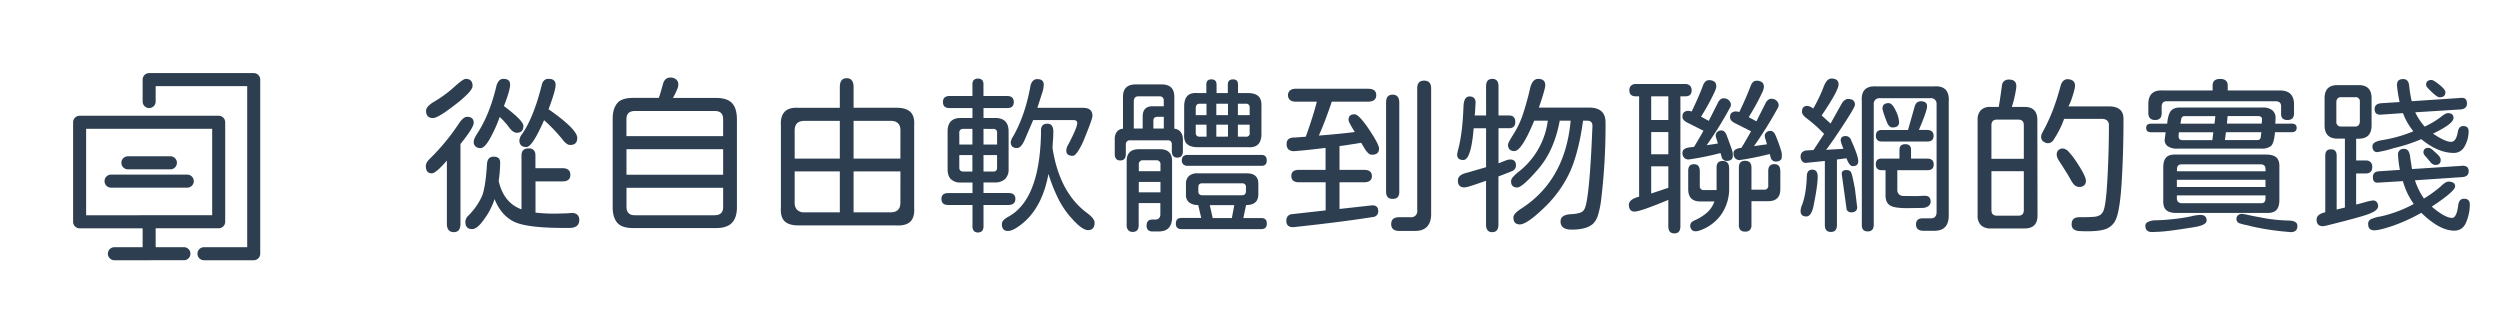 <svg id="b3d3e705-d7e3-4a83-afbf-95ee0e56e666" data-name="圖層 1" xmlns="http://www.w3.org/2000/svg" viewBox="0 0 1500 200"><defs><style>.b1b92e5b-ade4-4da9-bca4-b517bca2e3c3,.b7696650-30db-4ff3-ad61-f54585f5fcde{fill:#2c3e50;}.b7696650-30db-4ff3-ad61-f54585f5fcde{stroke:#2c3e50;stroke-miterlimit:10;stroke-width:2px;}.e66e4acd-f4d4-49e4-b18d-e15c5197fc4a{fill:none;}</style></defs><path id="eb598b33-0d83-44da-a5c0-6e08489bec59" data-name="icon" class="b7696650-30db-4ff3-ad61-f54585f5fcde" d="M152.23,155.14H122.39a2.91,2.91,0,0,1,0-5.82h26.93V50.68H92.4V60.92a2.91,2.91,0,0,1-5.82,0V47.77a2.91,2.91,0,0,1,2.91-2.91h62.74a2.91,2.91,0,0,1,2.91,2.91h0V152.23a2.91,2.91,0,0,1-2.91,2.91Zm-62.74,0H68.64a2.91,2.91,0,0,1,0-5.82H86.58V136H47.77a2.91,2.91,0,0,1-2.91-2.91h0V73.37a2.91,2.91,0,0,1,2.91-2.91h83.45a2.9,2.9,0,0,1,2.9,2.9h0v59.69a2.9,2.9,0,0,1-2.89,2.91H92.4v13.35h17.95a2.91,2.91,0,1,1,0,5.82H89.49Zm0-25h38.82V76.27H50.68v53.88Zm22.86-18.55H66.63a2.91,2.91,0,0,1,0-5.82h45.72a2.91,2.91,0,1,1,0,5.82Zm-10.29-11H76.92a2.91,2.91,0,1,1-.34-5.81,1.93,1.93,0,0,1,.34,0h25.14a2.91,2.91,0,1,1,.34,5.81Z"/><path class="b1b92e5b-ade4-4da9-bca4-b517bca2e3c3" d="M268.13,134.34v-38q-6.64,7.65-9,7.65-3.63,0-3.63-4.33,0-2,2.21-4.23A129.43,129.43,0,0,0,275,74.62c1.94-3,3.69-4.53,5.23-4.53q4,0,4,3.63,0,2.82-7.95,12.68v47.94c0,3.29-1.35,4.94-4,4.94S268.13,137.63,268.13,134.34ZM255.64,66.46q0-2.5,4.63-5.33a72.4,72.4,0,0,0,12.39-9.07q5.23-4.73,6.75-4.73,4.13,0,4.13,4.23,0,1.61-2.57,4.38a67,67,0,0,1-7.91,6.9q-10.17,7.95-13.29,8C257,70.79,255.64,69.35,255.64,66.46ZM279.21,133a5.65,5.65,0,0,1,2-3.82,39.73,39.73,0,0,0,7.75-11q2.32-4.94,3.23-19.74.3-4.42,4-4.43,3.91,0,3.92,3.52a83.5,83.5,0,0,1-.9,11.08q3,13.1,13.69,17V93.35c0-2.88,1.41-4.33,4.23-4.33s4.13,1.45,4.13,4.33v7.56h16.12q4.83,0,4.83,4t-4.83,3.92H321.3v18.73a98.22,98.22,0,0,0,12.19.61L340,128l2.93-.2a4.59,4.59,0,0,1,3.42,1,4.19,4.19,0,0,1,1.21,3.23q0,4.72-6,4.73h-3.22q-22.76,0-30.31-3.93t-11.28-13.39a43.19,43.19,0,0,1-6.45,12.38q-4,5.64-7,5.64C280.55,137.46,279.21,136,279.21,133Zm6.09-45.16a3.41,3.41,0,0,1-1.06-2.67,5.28,5.28,0,0,1,.51-2.22,25.89,25.89,0,0,1,1.71-3q7.35-11.38,11.28-27.9a8.14,8.14,0,0,1,1.66-3.57,3.45,3.45,0,0,1,2.67-1.16q4,0,4,3.42t-3.72,12.89q11.69,8.77,11.68,11.89,0,4.13-3.93,4.13-2.31,0-4.73-3.33a46.35,46.35,0,0,0-5.54-6.14,84.83,84.83,0,0,1-6.44,14q-2.93,4.68-5,4.68A4.46,4.46,0,0,1,285.3,87.87Zm26.33-3.68a7.28,7.28,0,0,1,1.62-3.73q7-10.06,11.88-29.71c.6-2.28,1.95-3.42,4-3.42q4.23,0,4.23,3.63,0,3.42-4.23,14.6,17.22,12.07,17.22,17.22,0,4.23-4.23,4.23-2,0-4.23-2.82A97.7,97.7,0,0,0,326.44,72.1q-7.05,16.13-10.58,16.12Q311.63,88.22,311.63,84.19Z"/><path class="b1b92e5b-ade4-4da9-bca4-b517bca2e3c3" d="M442.15,71.2v53.17q0,6.34-3.12,9.47c-2,2-5.14,3-9.36,3H380q-6.75,0-9.47-3-2.93-3.22-2.92-9.47V71.2q0-6.15,2.92-9.47,2.61-3,9.47-3h15.3q1-2.82,2.52-8.46c.74-2.48,2.18-3.73,4.33-3.73a5.12,5.12,0,0,1,3.58,1.16,3.88,3.88,0,0,1,1.26,3,7.16,7.16,0,0,1-.31,1.92,41.9,41.9,0,0,1-2.92,6.14h25.89q6.54,0,9.46,3T442.15,71.2Zm-8.26.4q0-5-4.93-5H381c-3.42,0-5.13,1.62-5.13,4.84V81.67h58Zm0,33.23V89.53h-58v15.3Zm0,7.86h-58V124c0,3.42,1.64,5.14,4.93,5.14h47.94q5.13,0,5.13-4.94Z"/><path class="b1b92e5b-ade4-4da9-bca4-b517bca2e3c3" d="M548.5,124.47c.27,3.9-.49,6.72-2.26,8.46s-4.59,2.52-8.41,2.32H479.11q-5.83,0-8.4-2.57t-2.17-8.21v-49q-.71-11.49,10.57-10.78h24.78V52.26c0-3.55,1.37-5.33,4.13-5.33s4.13,1.78,4.13,5.33V64.65h25.68q5.83,0,8.46,2.57t2.21,8.21Zm-71.7-29.3h27.09V72.51H482.74q-5.94,0-5.94,5.74Zm1.46,30.71a5.67,5.67,0,0,0,4.28,1.51h21.35V102.82H476.8v18.73A5.94,5.94,0,0,0,478.26,125.88Zm62-47.63q0-5.75-5.94-5.74H512.15V95.17h28.09Zm0,24.57H512.15v24.57H534.3c4,0,5.94-1.94,5.94-5.84Z"/><path class="b1b92e5b-ade4-4da9-bca4-b517bca2e3c3" d="M605.1,123h-15v12.49a4.72,4.72,0,0,1-.81,3.07,3.79,3.79,0,0,1-5,0,4.78,4.78,0,0,1-.8-3.07V123H569c-2.76,0-4.13-1.21-4.13-3.62s1.37-3.53,4.13-3.53h14.5v-6.34H576.4a7.88,7.88,0,0,1-5.84-2q-2-2-2-5.94V78.85q0-8.05,7.86-8.06h7.05V64.85h-13.7c-2.68,0-4-1.21-4-3.62s1.35-3.63,4-3.63h13.7V50.75a4,4,0,0,1,.8-2.77,4.16,4.16,0,0,1,5,0,4,4,0,0,1,.81,2.77V57.6h14.19q4,0,4,3.63t-4,3.62H590.1v5.94h7q8.07,0,8.06,8.06v22.66a7.81,7.81,0,0,1-2.06,5.84,8.58,8.58,0,0,1-6,2.12h-7v6.34h15q4.13,0,4.13,3.53T605.1,123ZM575.59,86.71h7.86V77.34H578a2.14,2.14,0,0,0-2.42,2.42ZM578,102.92h5.44V93.05h-7.86v7.55C575.59,102.15,576.4,102.92,578,102.92Zm17.83-25.58H590.1v9.37h8.15V79.76A2.13,2.13,0,0,0,595.84,77.34Zm2.41,15.71H590.1v9.87h5.74a2.57,2.57,0,0,0,1.86-.55,2.42,2.42,0,0,0,.55-1.77Zm58.51,40.59q0,4.43-4,4.43t-11.89-9.57a53.48,53.48,0,0,1-6.59-10.72,92.27,92.27,0,0,1-5.19-13.45q-3.93,21.36-17.22,31-4.33,3.22-7,3.22a3.56,3.56,0,0,1-2.87-1,4.92,4.92,0,0,1-.86-3.22q0-2.22,3.93-4.33,18.63-10.17,19.54-49.55V78.35q0-4.12,3.73-4.13T632,79.05q0,2.82-.3,6.35l-.2,3.32q4.13,26.79,20.74,39.08Q656.76,131.11,656.76,133.64Zm-49-51.57Q615.07,69.29,618.19,52a6.75,6.75,0,0,1,1.46-3.37,3.59,3.59,0,0,1,2.77-1.16q3.83,0,3.83,3.42a16.7,16.7,0,0,1-.91,4.74l-2.92,9.06h27.4q5.64,0,5.64,4.84,0,1.8-4.64,13.19a44.83,44.83,0,0,1-4,8c-1.24,1.84-2.26,2.76-3.07,2.76a4.81,4.81,0,0,1-3-.75,2.82,2.82,0,0,1-.95-2.37,6.55,6.55,0,0,1,1-3.32q5.53-10.47,5.54-13.19c0-1.21-.8-1.82-2.42-1.82H619.91L615,83.48q-2.22,5.34-4.83,5.34-3.74,0-3.73-3.62A8.66,8.66,0,0,1,607.72,82.07Z"/><path class="b1b92e5b-ade4-4da9-bca4-b517bca2e3c3" d="M668.85,92.35V83.58a7.22,7.22,0,0,1,1.26-4.53,5,5,0,0,1,3.68-1.81V58.11q0-7.45,7.55-7.46h15.71q7.55,0,7.55,7.46V77.24a5.22,5.22,0,0,1,3.68,1.81,7.31,7.31,0,0,1,1.46,4.53v7q0,4-3.32,4t-3.33-4V86.71a2.23,2.23,0,0,0-2.52-2.52H678.12a2.33,2.33,0,0,0-2.62,2.52v5.64c0,2.62-1.11,3.92-3.33,3.92S668.85,95,668.85,92.35ZM677,138.17a4.23,4.23,0,0,1-1-3V96.68q0-7.16,7.35-7.15H696q7.26,0,7.25,7.15v33.53c0,2.89-.67,5-2,6.5s-3.43,2.16-6.24,2.16h-3.43a3.84,3.84,0,0,1-2.72-.85,3.53,3.53,0,0,1-.9-2.67q0-3.63,3.52-3.63h1.71a3,3,0,0,0,2.22-.8,3.17,3.17,0,0,0,.8-2.32v-6.75h-13v13.3c0,2.68-1.21,4-3.62,4A3.49,3.49,0,0,1,677,138.17Zm8.61-68.28q0-6.15,6-6.14h6.65V60.42a2.38,2.38,0,0,0-2.62-2.62H683c-1.68,0-2.59.91-2.72,2.72V77.14h5.34Zm10.67,28.9a2.32,2.32,0,0,0-2.62-2.62h-7.75a2.32,2.32,0,0,0-2.62,2.62v3.93h13Zm0,16.62v-6.24h-13v6.24Zm2-45.32h-3.83c-1.61,0-2.42.77-2.42,2.32v4.73h6.25Zm7.25,64c0-2.22,1.11-3.32,3.32-3.32h11.89l-1.82-7.76a8.41,8.41,0,0,1-5.44-1.56,5.58,5.58,0,0,1-1.91-4.58v-6.45a6.27,6.27,0,0,1,1.76-4.78A7.31,7.31,0,0,1,718.5,104H748q7.05,0,7,6.24v6.35q0,6.45-7.35,6.44L746,130.82h10.78c2.22,0,3.32,1.1,3.32,3.32s-1.1,3.32-3.32,3.32H708.83C706.62,137.46,705.51,136.36,705.51,134.14ZM710,98.64a3.12,3.12,0,0,1-.91-2.37q0-3.31,3.53-3.32h44.21q3.23,0,3.22,3.32t-3.22,3.23H712.66A3.68,3.68,0,0,1,710,98.64Zm2.17-12.24q-2-1.91-1.67-6.14V64c0-3,.64-5.1,1.92-6.45s3.32-1.91,6.14-1.71h5.24v-5a3.38,3.38,0,0,1,.75-2.46,3.07,3.07,0,0,1,2.27-.76c2.08,0,3.12,1.08,3.12,3.22v5h6.75v-5c0-2.14,1-3.22,3.12-3.22s3,1.08,3,3.22v5h5.84q4.44,0,6.4,1.91C756.42,59,757,61.06,756.87,64V80.26c0,2.89-.65,5-2,6.35s-3.38,1.91-6.2,1.71H718.6Q714.18,88.32,712.21,86.4Zm11.73-24.17h-4.13c-1.41,0-2.18.78-2.32,2.32v4.53h6.45Zm0,12.59h-6.45v4.84A2.1,2.1,0,0,0,719.81,82h4.13Zm23.67,40v-2.51a2.06,2.06,0,0,0-2.22-2.32H721.22c-1.48,0-2.22.77-2.22,2.32v2.51a2.12,2.12,0,0,0,2.22,2.32h24.17C746.73,117.12,747.47,116.35,747.61,114.8Zm-8.46,16,1.41-7.46v-.3H725.85l1.61,7.05.1.71Zm-2.32-61.74V62.23h-7v6.85Zm0,12.89V74.82h-7V82Zm13-17.42a2.05,2.05,0,0,0-2.32-2.32h-4.73v6.85h7.05Zm0,15.11V74.82h-7.05V82h4.73A2,2,0,0,0,749.82,79.66Z"/><path class="b1b92e5b-ade4-4da9-bca4-b517bca2e3c3" d="M813.57,86.2c-1.41.2-2.94.44-4.58.71s-3.41.5-5.29.7v14.3h14.7c3.16,0,4.74,1.25,4.74,3.73s-1.58,3.73-4.74,3.73H803.7v16l19.13-2.12c2.76-.26,4.13.91,4.13,3.53a3.41,3.41,0,0,1-.8,2.26,3.48,3.48,0,0,1-2.32,1.16q-18.93,3-46.93,6l-1.11.1q-4,0-4-3.83a4.26,4.26,0,0,1,.85-2.77,4.17,4.17,0,0,1,3-1.26l19.74-2.21V109.37H779.43q-4.63,0-4.63-3.83,0-3.63,4.63-3.63h15.91V88.72q-11.18,1.41-18.13,1.91a5.44,5.44,0,0,1-4-.85A4.31,4.31,0,0,1,772,86.3a3.57,3.57,0,0,1,1-2.77,5.51,5.51,0,0,1,3.48-1q2-.11,7-.51Q788.19,68.79,790.1,61H777.42a5.41,5.41,0,0,1-3.43-1,4,4,0,0,1,0-5.74,5.41,5.41,0,0,1,3.43-1h43.5q4.83,0,4.83,3.83T820.92,61H799.07q-3.84,11.48-7.76,20.34,12.8-1,21.55-2.12l-1.81-3c-.54-.94-1-1.77-1.36-2.51a4.43,4.43,0,0,1-.55-1.92q0-3.22,3.62-3.22,2.52,0,8.66,9.06,6,9,6,11.48,0,3.73-4.23,3.73a3.22,3.22,0,0,1-2.22-.91A12.63,12.63,0,0,1,818.71,89l-2-3.32Zm22,33.14c-2.61,0-3.92-1.45-3.92-4.33V61.43q0-4.63,3.92-4.63t4,4.63V115C839.65,117.89,838.31,119.34,835.62,119.34ZM858.69,53V128.4q0,4.93-2.42,7.55t-7.35,2.62h-9.27c-3.29,0-4.93-1.37-4.93-4.13s1.64-4.13,4.93-4.13h6.45a3.63,3.63,0,0,0,4.23-4.23V53c0-3.09,1.37-4.63,4.13-4.63S858.69,49.88,858.69,53Z"/><path class="b1b92e5b-ade4-4da9-bca4-b517bca2e3c3" d="M891.62,134.75V108.46q-11.18,4-12.89,4-4,0-4-4.13c0-2.28,1.75-3.83,5.24-4.63l11.48-3.33.2-.1V76.94h-7.45Q882.66,96,878,96q-3.72,0-3.72-3.32l.4-2.12q2.82-10.07,3.42-26.68c.14-4,1.35-6,3.63-6s3.63,1.21,3.63,3.63L885,67.67l-.2,1.61h6.85V51.76q0-4.42,3.73-4.43t3.72,4.43V69.28h6.25q3.82,0,3.82,3.93,0,3.74-3.82,3.73h-6.25V98l3.83-1.51a10,10,0,0,1,3.12-.81q3.53,0,3.53,3.63a3.62,3.62,0,0,1-2.52,3.42q-2.32,1-8,3.12v28.91q0,4.53-3.72,4.53T891.62,134.75Zm44.71-1.92c0-2.68,2.12-4.13,6.35-4.33s6.75-1,7.55-2.42q2.82-2.51,4.64-37.06l.6-13.29c.07-2.22-1-3.32-3.12-3.32h-2.52q-2.42,17.82-7.35,29.6a70.43,70.43,0,0,1-15.61,22.26q-10.68,10.38-15,10.37-3.83,0-3.82-4.23,0-2.21,4.53-5.13,26.58-17,29.81-52.87h-6.55q-3.32,17.93-12.89,29t-12.59,11.08q-3.72,0-3.72-3.73a3.86,3.86,0,0,1,1-2.36,21.31,21.31,0,0,1,3.12-3,46.49,46.49,0,0,0,17.93-31h-8.16Q913,90.64,908.64,90.63c-2.55,0-3.83-1.3-3.83-3.92,0-.67,1-2.55,2.92-5.64a54.2,54.2,0,0,0,5.64-11.38A168.37,168.37,0,0,0,918,53.27q1.31-5.94,4.93-5.94,4.23,0,4.23,3.83,0,2.21-3.83,13.39h30.12q9.85,0,9.87,8.86a371.83,371.83,0,0,1-2.62,46.33,51.34,51.34,0,0,1-1.87,9.21,12.37,12.37,0,0,1-3,5.29Q952,137.76,943,137.77,936.33,137.77,936.33,132.83Z"/><path class="b1b92e5b-ade4-4da9-bca4-b517bca2e3c3" d="M1011.16,57.8h-2.92v78q0,4.23-3.62,4.23t-3.63-4.23V119.94q-16.72,6.94-20.14,7t-3.53-4c0-2.21,2-3.86,6.15-4.93V57.8h-1.92q-3.93,0-3.93-3.62a3.65,3.65,0,0,1,1-2.77,4.08,4.08,0,0,1,2.92-1h29.61a3.92,3.92,0,0,1,2.82,1,3.65,3.65,0,0,1,1,2.77Q1015,57.8,1011.16,57.8ZM1001,72V57.8H990.72V72Zm0,20.55V79.25H990.72v13.3Zm0,20.14V99.8H990.72v16.31Zm38-23.26a10,10,0,0,1,.6,5A2.25,2.25,0,0,1,1038.4,96a4.43,4.43,0,0,1-2.26.56,3.11,3.11,0,0,1-3.22-2.62l-.61-2.12A168.48,168.48,0,0,1,1014,95.57l-.9.1a3.43,3.43,0,0,1-2.62-1.06,3.79,3.79,0,0,1-1-2.77,2.69,2.69,0,0,1,1.06-2.36,7.49,7.49,0,0,1,3.37-1.06l2.52-.3q3.32-5.45,5.64-9.67l-9.57-4.84a7.07,7.07,0,0,1-2.32-1.66,3,3,0,0,1-.7-2,3.71,3.71,0,0,1,.5-2.12,3.36,3.36,0,0,1,1.61-1.1,3.81,3.81,0,0,1,1.41-.21,6,6,0,0,1,2,.41q4.43-9.27,6.75-15.51a6.6,6.6,0,0,1,1.56-2.57,3.3,3.3,0,0,1,2.26-.75,5,5,0,0,1,2.72.7,2.65,2.65,0,0,1,1.31,1.71l.2,1.21a9.25,9.25,0,0,1-.8,2.92A134,134,0,0,1,1020.63,70l4.63,2.52,5.34-10.58a6.16,6.16,0,0,1,1.91-2.47,3.27,3.27,0,0,1,2.32-.45,4.24,4.24,0,0,1,3.52,2.72,3,3,0,0,1,.2.91,4.07,4.07,0,0,1-.7,2.21A211.25,211.25,0,0,1,1024,87.11q4.83-.7,6.75-1c-.2-.6-.39-1.21-.55-1.81s-.36-1.17-.56-1.71a9.42,9.42,0,0,1-.2-1.31,2.79,2.79,0,0,1,1-2.17,3.39,3.39,0,0,1,2.36-.85c1.35,0,2.39.9,3.12,2.72Q1038.05,86.61,1039,89.43Zm-1.51,11.38v12.08a26.85,26.85,0,0,1-4.79,15.86,26.11,26.11,0,0,1-13.44,9.72,6.71,6.71,0,0,1-1.92.3,3,3,0,0,1-3-2.11,3.68,3.68,0,0,1-.2-1.31c0-1.28.77-2.28,2.32-3a28.21,28.21,0,0,0,7.85-4.89,15.59,15.59,0,0,0,4.33-6.59h-8.46q-7.25,0-7.25-7.35v-11q0-4,3.43-4t3.52,4v9a2.23,2.23,0,0,0,2.52,2.52h7.55V100.4q0-3.83,3.73-3.82T1037.45,100.81Zm31.52-6a2.24,2.24,0,0,1-1.16,1.56,4.44,4.44,0,0,1-2.27.56,3.11,3.11,0,0,1-3.22-2.62l-.5-1.91a175.18,175.18,0,0,1-17.22,3.52l-.91.1a3.44,3.44,0,0,1-2.62-1.06,3.82,3.82,0,0,1-1-2.76,2.71,2.71,0,0,1,1-2.37,7.58,7.58,0,0,1,3.38-1.06h.3q2.52-4,5.84-10l-9.57-4.83a7.05,7.05,0,0,1-2.31-1.66,3,3,0,0,1-.71-2,3.67,3.67,0,0,1,.5-2.11,3.34,3.34,0,0,1,1.62-1.11,4,4,0,0,1,1.41-.2,5.91,5.91,0,0,1,2,.4q4.42-9.27,6.75-15.51a6.68,6.68,0,0,1,1.56-2.57,3.3,3.3,0,0,1,2.26-.75,5,5,0,0,1,2.72.7,2.65,2.65,0,0,1,1.31,1.71l.2,1.21a9.25,9.25,0,0,1-.8,2.92,133.12,133.12,0,0,1-8.36,15.31l4.63,2.52,5.34-10.58a6.12,6.12,0,0,1,1.91-2.46,3.23,3.23,0,0,1,2.32-.46A4.24,4.24,0,0,1,1067,62a3.16,3.16,0,0,1,.21.91,4.12,4.12,0,0,1-.71,2.22,240.48,240.48,0,0,1-14.1,22.55l7.76-1.1c-.27-1.08-.64-2.32-1.11-3.73a8,8,0,0,1-.2-1.31,2.79,2.79,0,0,1,1-2.16,3.44,3.44,0,0,1,2.37-.86c1.34,0,2.38.91,3.12,2.72a87.16,87.16,0,0,1,3.12,8.46A10,10,0,0,1,1069,94.76Zm-.81,7.86v10.77q0,7.26-7.25,7.26h-10.07v14.2a4.33,4.33,0,0,1-.91,3.07,3.88,3.88,0,0,1-2.92,1,3.77,3.77,0,0,1-2.82-1,4.38,4.38,0,0,1-.9-3.07V100.4q0-3.91,3.72-3.92t3.83,3.92v13.4h7.55a2.23,2.23,0,0,0,2.52-2.52v-8.66q0-4.12,3.63-4.13T1068.16,102.62Z"/><path class="b1b92e5b-ade4-4da9-bca4-b517bca2e3c3" d="M1090.62,106q0,5.14-2.41,17.12-1.32,6.75-4.44,6.75-3.42,0-3.42-3.32a10,10,0,0,1,.91-3.63q2.51-6.75,2.82-17.12c.06-2.68,1.17-4,3.32-4S1090.62,103.22,1090.62,106Zm20-22q4.33,9.57,4.33,12.69c0,2-1.1,3-3.32,3-1.34,0-2.59-1.58-3.73-4.73l-5.43.7-.31.1v39.28c0,2.75-1.2,4.13-3.62,4.13s-3.63-1.38-3.63-4.13V96.58l-10.87,1.1a2.9,2.9,0,0,1-2.67-.85,4.28,4.28,0,0,1-1-3q0-2.82,3.12-3.53l4.64-.3,6.34-9.67-1.21-1.21A80.58,80.58,0,0,0,1084,71c-1.88-1.41-2.81-2.72-2.81-3.93q0-3.52,3.22-3.53a6.78,6.78,0,0,1,3.52,1.62,89.57,89.57,0,0,0,6.15-12.79q1.9-5.23,4.73-5.24,4.34,0,4.33,3.52,0,1.82-2.42,6.3T1093,69.28l5.34,4.84L1105.12,62a5.91,5.91,0,0,1,1.72-1.91,3.49,3.49,0,0,1,2-.71q4.13,0,4.13,3.53,0,1.92-12.79,20.75l-3.93,5.53-.7.71,10.47-.6-.91-2.52a9.72,9.72,0,0,1-.7-2.52c0-1.75,1-2.62,3-2.62A3.37,3.37,0,0,1,1110.66,84.09Zm3.63,39.88a3,3,0,0,1-.71,2.62,3.7,3.7,0,0,1-2.72.9,2.88,2.88,0,0,1-2.82-1.61l-2.92-21.15q-.3-2.61,2.92-2.61a3.08,3.08,0,0,1,2.52,1.1,14.2,14.2,0,0,1,1,3.18c.44,1.84.92,4.21,1.46,7.1Zm55-63.15v68.59q0,9.17-8.67,9.16h-6.44q-4.53,0-4.53-3.82T1154,131h4.53q3.23,0,3.42-3.43V62.54a3.32,3.32,0,0,0-3.62-3.63h-30.52a3.53,3.53,0,0,0-2.56.91,3.41,3.41,0,0,0-1,2.62v72.41q0,4-3.63,4t-3.52-4v-74q-.81-9.76,9.06-9h34Q1169.78,51.05,1169.28,60.82ZM1157,123.67a6.43,6.43,0,0,1-3.73,1.1l-8.36.11c-5.43.06-9.06-.47-10.87-1.62s-2.59-2.92-2.72-5.54v-15.6h-2.22q-3.61,0-3.62-3.53t3.62-3.42h10.58V89.93q0-3.42,3.52-3.42c2.28,0,3.43,1.14,3.43,3.42v5.24h9.76c2.56,0,3.83,1.17,3.83,3.52s-1.27,3.43-3.83,3.43h-18V113.9a3.64,3.64,0,0,0,1,2.67,3.6,3.6,0,0,0,2.67,1l7.46.1,4.93-.2c2.62-.13,3.93,1,3.93,3.53A3.26,3.26,0,0,1,1157,123.67ZM1129.29,78h15.51l4-14.1c.61-2.08,1.85-3.13,3.73-3.13q3.72,0,3.72,3,0,2.72-4.93,14.2h4.83q4,0,4,3.52t-4,3.42h-27.09q-3.52,0-3.52-3.52T1129.29,78Zm2.82-4.74q-2.61-6.84-2.61-8.16c0-2.14,1.24-3.22,3.72-3.22q2.12,0,4.23,4.53a17.74,17.74,0,0,1,2,6.85c0,2.15-1.35,3.22-4,3.22Q1133.32,76.43,1132.11,73.21Z"/><path class="b1b92e5b-ade4-4da9-bca4-b517bca2e3c3" d="M1188.56,135.1a7.85,7.85,0,0,1-2-5.79V72a8.15,8.15,0,0,1,1.91-5.84,7.44,7.44,0,0,1,5.64-2h5.14q.8-4.53,1.91-12.79a3.87,3.87,0,0,1,1.31-2.72,4.44,4.44,0,0,1,2.92-.91q5,0,4.33,5.14a68.61,68.61,0,0,1-2.62,11.28h7.66q7.65,0,7.65,7.85l.1,57.31q0,7.75-7.75,7.75h-20.45A7.85,7.85,0,0,1,1188.56,135.1Zm25.73-60q0-3.33-3.32-3.33h-12.79c-2.22,0-3.32,1.11-3.32,3.33V95.27h19.43Zm0,51V102.72h-19.43v23.36c0,2.22,1.1,3.33,3.32,3.33H1211Q1214.29,129.41,1214.29,126.08Zm29.91,11.48a3.85,3.85,0,0,1-1.21-3.12q0-4.12,4.64-4.13,6.24,0,8.76-.25a8.18,8.18,0,0,0,3.83-1.16,6.27,6.27,0,0,0,2.11-3.22q1.41-4.12,2.22-20.14t.8-30.41c0-2.56-1.48-3.83-4.43-3.83h-22.46a54.8,54.8,0,0,1-6.14,12.28,4.1,4.1,0,0,1-3.53,2.32,4,4,0,0,1-2.11-.6,3.43,3.43,0,0,1-2-3.13,5.42,5.42,0,0,1,.8-2.71,113.91,113.91,0,0,0,6.24-13.4q2.52-6.64,4.74-14.9a5.58,5.58,0,0,1,1.56-2.67,3.68,3.68,0,0,1,2.57-1,9,9,0,0,1,1.41.2,3.45,3.45,0,0,1,3,3.63,9.18,9.18,0,0,1-.3,2.21,57.21,57.21,0,0,1-1.72,5.79,28.62,28.62,0,0,1-1.91,4.49h24.17q8.87,0,8.86,7.45,0,18.93-1,36.5t-3.43,23.52a10.51,10.51,0,0,1-5.54,5.84q-3.72,1.62-11.28,1.61c-2,0-3.56,0-4.63-.1A6.69,6.69,0,0,1,1244.2,137.56Zm.51-26.53a13.36,13.36,0,0,1-2.42-3.48q-1.92-3.42-5.64-9.16l-1.41-2.22a6.83,6.83,0,0,1-.86-1.71,5.46,5.46,0,0,1-.35-1.71,3.52,3.52,0,0,1,1-2.67,3.63,3.63,0,0,1,2.62-1,5.1,5.1,0,0,1,3.42,1.82,44.1,44.1,0,0,1,4.63,5.94q5.85,8.76,5.84,11.58a3.59,3.59,0,0,1-1,2.72,4.16,4.16,0,0,1-3,1A3.94,3.94,0,0,1,1244.71,111Z"/><path class="b1b92e5b-ade4-4da9-bca4-b517bca2e3c3" d="M1287.21,135.35a2.51,2.51,0,0,1,1.56-2.17,10.13,10.13,0,0,1,4.48-1q5.45-.1,11.48-.81a98,98,0,0,0,10.57-1.71,23.77,23.77,0,0,1,4.84-.71q3.83,0,3.83,3.33,0,2.82-7.46,4-9.16,1.5-15,2.21a87.21,87.21,0,0,1-10.27.71Q1287.21,139.28,1287.21,135.35Zm13.34-47.69a4.43,4.43,0,0,1-1.66-4.48l.5-3.83h-8.76c-2,0-2.92-.87-2.92-2.61s1-2.52,2.92-2.52h9.67q.6-6.15,2.52-8c1.21-1.21,3.08-1.78,5.64-1.71h49.24a8.83,8.83,0,0,1,5.64,1.61,5.71,5.71,0,0,1,2,4.74c0,.87-.07,2-.2,3.32H1375c2,0,3,.84,3,2.52s-1,2.61-3,2.61H1365q-.6,6.86-2.51,8.36a8.67,8.67,0,0,1-5.54,1.51h-50.46A9.56,9.56,0,0,1,1300.55,87.66ZM1289,68V62.54q0-8.76,8.66-8.26h29.91V51.36q0-4,4.53-4c3,0,4.54,1.34,4.54,4v2.92h31.22c2.81,0,4.93.65,6.34,2s2.15,3.34,2.21,6.1V68c0,2.68-1.3,4-3.92,4s-3.83-1.21-3.83-3.62V63.75q0-2.82-3-3H1300q-2.82,0-3,3V68q0,4-3.93,4T1289,68Zm10.67,58q-1.9-1.82-1.71-5.94V100.4c0-2.75.61-4.75,1.81-6s3.19-1.79,6-1.66h54c2.82,0,4.86.6,6.14,1.81s1.85,3.16,1.71,5.84V120q0,4.23-1.86,6.09c-1.24,1.25-3.24,1.8-6,1.67h-53.88Q1301.61,127.8,1299.69,126Zm59.62-24.57a2.78,2.78,0,0,0-.65-2.06,3.15,3.15,0,0,0-2.06-.76H1309q-2.71,0-2.82,2.82v1.31h53.17Zm0,10.78v-4.33h-53.17v4.33Zm0,6.84v-1.81h-53.17V119c0,1.82.94,2.79,2.82,2.93h47.64C1358.41,122,1359.31,121,1359.31,119ZM1328,79.35h-20.64a20.55,20.55,0,0,0-.2,2.52q0,2.22,2.52,2.22h17.72Zm1.21-9.66h-18.33a1.88,1.88,0,0,0-2.11,1.61l-.51,2.92h20.45Zm26.49,14a1.92,1.92,0,0,0,.7-1.16l.41-3.23h-21.25l-.61,4.74h19.14A2.91,2.91,0,0,0,1355.69,83.74Zm1.51-12.14c0-1.27-.84-1.91-2.52-1.91h-18.13l-.4,4.53H1357C1357.13,73,1357.2,72.14,1357.2,71.6Zm-7,64.05-2.52-.6a27.77,27.77,0,0,1-4.23-1.11,2.82,2.82,0,0,1-1.61-2.72A2.78,2.78,0,0,1,1343,129a3.69,3.69,0,0,1,3-.6q1.71.3,5.34,1.11l8,1.51a97.58,97.58,0,0,0,14.1,1.31c3.36.13,5,1.21,5,3.22,0,2.48-1.34,3.73-4,3.73l-4.43-.41A149.33,149.33,0,0,1,1350.25,135.65Z"/><path class="b1b92e5b-ade4-4da9-bca4-b517bca2e3c3" d="M1426.89,123.57q0,2.31-3.73,4a21.68,21.68,0,0,1-3,1.21q-5.13,1.81-24.17,6.55l-2.11.4q-3.93,0-3.93-4,0-3.12,5-4.33h.21v-34q0-3.82,3.42-3.82t3.42,3.82v32.33l4.94-1.21V83.18h-4.43q-7.76,0-7.76-8V58.91q0-7.86,7.76-7.85h12.69q7.76,0,7.75,7.85V75.23q0,8-7.75,8h-1.51V96.27h5.84a3.92,3.92,0,0,1,2.82,1,3.8,3.8,0,0,1,1,2.87q0,3.93-3.83,3.93h-5.84v18.63c1-.2,2.45-.57,4.33-1.11l2.51-.7a20.24,20.24,0,0,1,3.33-.61,2.73,2.73,0,0,1,2.62,1.61A3.91,3.91,0,0,1,1426.89,123.57Zm-22.26-47.64h8.46c1.75,0,2.69-1,2.82-2.92V61.13a2.49,2.49,0,0,0-2.82-2.82h-8.46q-2.61,0-2.82,2.82V73A2.65,2.65,0,0,0,1404.63,75.93Zm77.25,46.73a26.92,26.92,0,0,1-2.32,11q-2.11,4.73-7,4.73-8.76,0-19.74-10.67h-.1a108,108,0,0,1-16.41,7.55q-8.46,2.92-11.79,2.92-3.61,0-3.62-3.73a3,3,0,0,1,1.41-2.82,22.4,22.4,0,0,1,6.24-1.81,76.62,76.62,0,0,0,19.54-7.35l.1-.2a43.64,43.64,0,0,1-6.45-13.6l-15,.91q-3,.2-3-3.33c0-2.28,1.37-3.45,4.13-3.52l12.08-.81a56.68,56.68,0,0,1-1.11-8.76,3.28,3.28,0,0,1,3.83-3.82q3.12,0,3.53,5.74l1,6.34,29.61-1.91a4.86,4.86,0,0,1,3.38.6,3.23,3.23,0,0,1,1,2.72q0,3.12-3.82,3.42l-28.4,1.92a43.13,43.13,0,0,0,5.33,10.87h.2a76.94,76.94,0,0,0,9.88-7.15c2-1.94,3.52-2.92,4.53-2.92a5.48,5.48,0,0,1,3.17.71,2.44,2.44,0,0,1,1,2.11q0,2.93-13.9,12.09v.2q7.86,6.65,12.08,6.65,2.73,0,3.73-7.86c.33-2.42,1.47-3.62,3.42-3.62Q1481.89,119.24,1481.88,122.66Zm-57.56-32.18a4,4,0,0,1-.85-2.77q0-2.71,5.74-3.62a83.13,83.13,0,0,0,18.63-5.24l.1-.2a37.6,37.6,0,0,1-6.15-10.78l-13.09.91c-2.62.2-3.92-.91-3.92-3.32q0-3.22,4-3.53l11-.7a80.79,80.79,0,0,1-1.61-10.17q0-3.63,3.73-3.63,3.21,0,3.62,4.13a74.22,74.22,0,0,0,1.51,9.16l29.91-2q3.22-.2,3.23,3.42,0,3.23-3.93,3.53l-27.09,1.71a36.21,36.21,0,0,0,5.64,8.56h.1a53.82,53.82,0,0,0,10.37-6.34c1.48-1.14,2.62-1.72,3.42-1.72,2.29,0,3.43,1,3.43,2.92q0,3.43-12.09,9.27l-.1.2c4.84,3.22,8.39,4.84,10.68,4.84,2.08,0,3.45-2,4.13-6.15q.6-3.32,3.22-3.32,3.22,0,3.22,3.12a18.21,18.21,0,0,1-2.42,9.06,7.09,7.09,0,0,1-6.54,3.93q-9.37,0-19.44-8.26a96.84,96.84,0,0,1-14.9,5c-.67.13-1.28.29-1.82.45l-1.51.46a62.39,62.39,0,0,1-7.75,1.81A2.67,2.67,0,0,1,1424.32,90.48ZM1462,92.15q2.42,2.11,2.42,3.82c0,2-1.08,3-3.23,3a4.11,4.11,0,0,1-3-1.81l-2.92-3.42a4,4,0,0,1-1.21-2.22c0-1.88,1-2.82,3-2.82.87,0,2,.64,3.23,1.91Zm-4-38a21.37,21.37,0,0,1-1.86-2,2,2,0,0,1-.46-1.2,2.88,2.88,0,0,1,.76-2.22A3.73,3.73,0,0,1,1459,48c.73,0,2.28.95,4.63,2.82s3.62,3.43,3.62,4.44q0,3.12-3.52,3.12Q1462.24,58.41,1458,54.18Z"/><rect class="e66e4acd-f4d4-49e4-b18d-e15c5197fc4a" width="1500" height="200"/></svg>